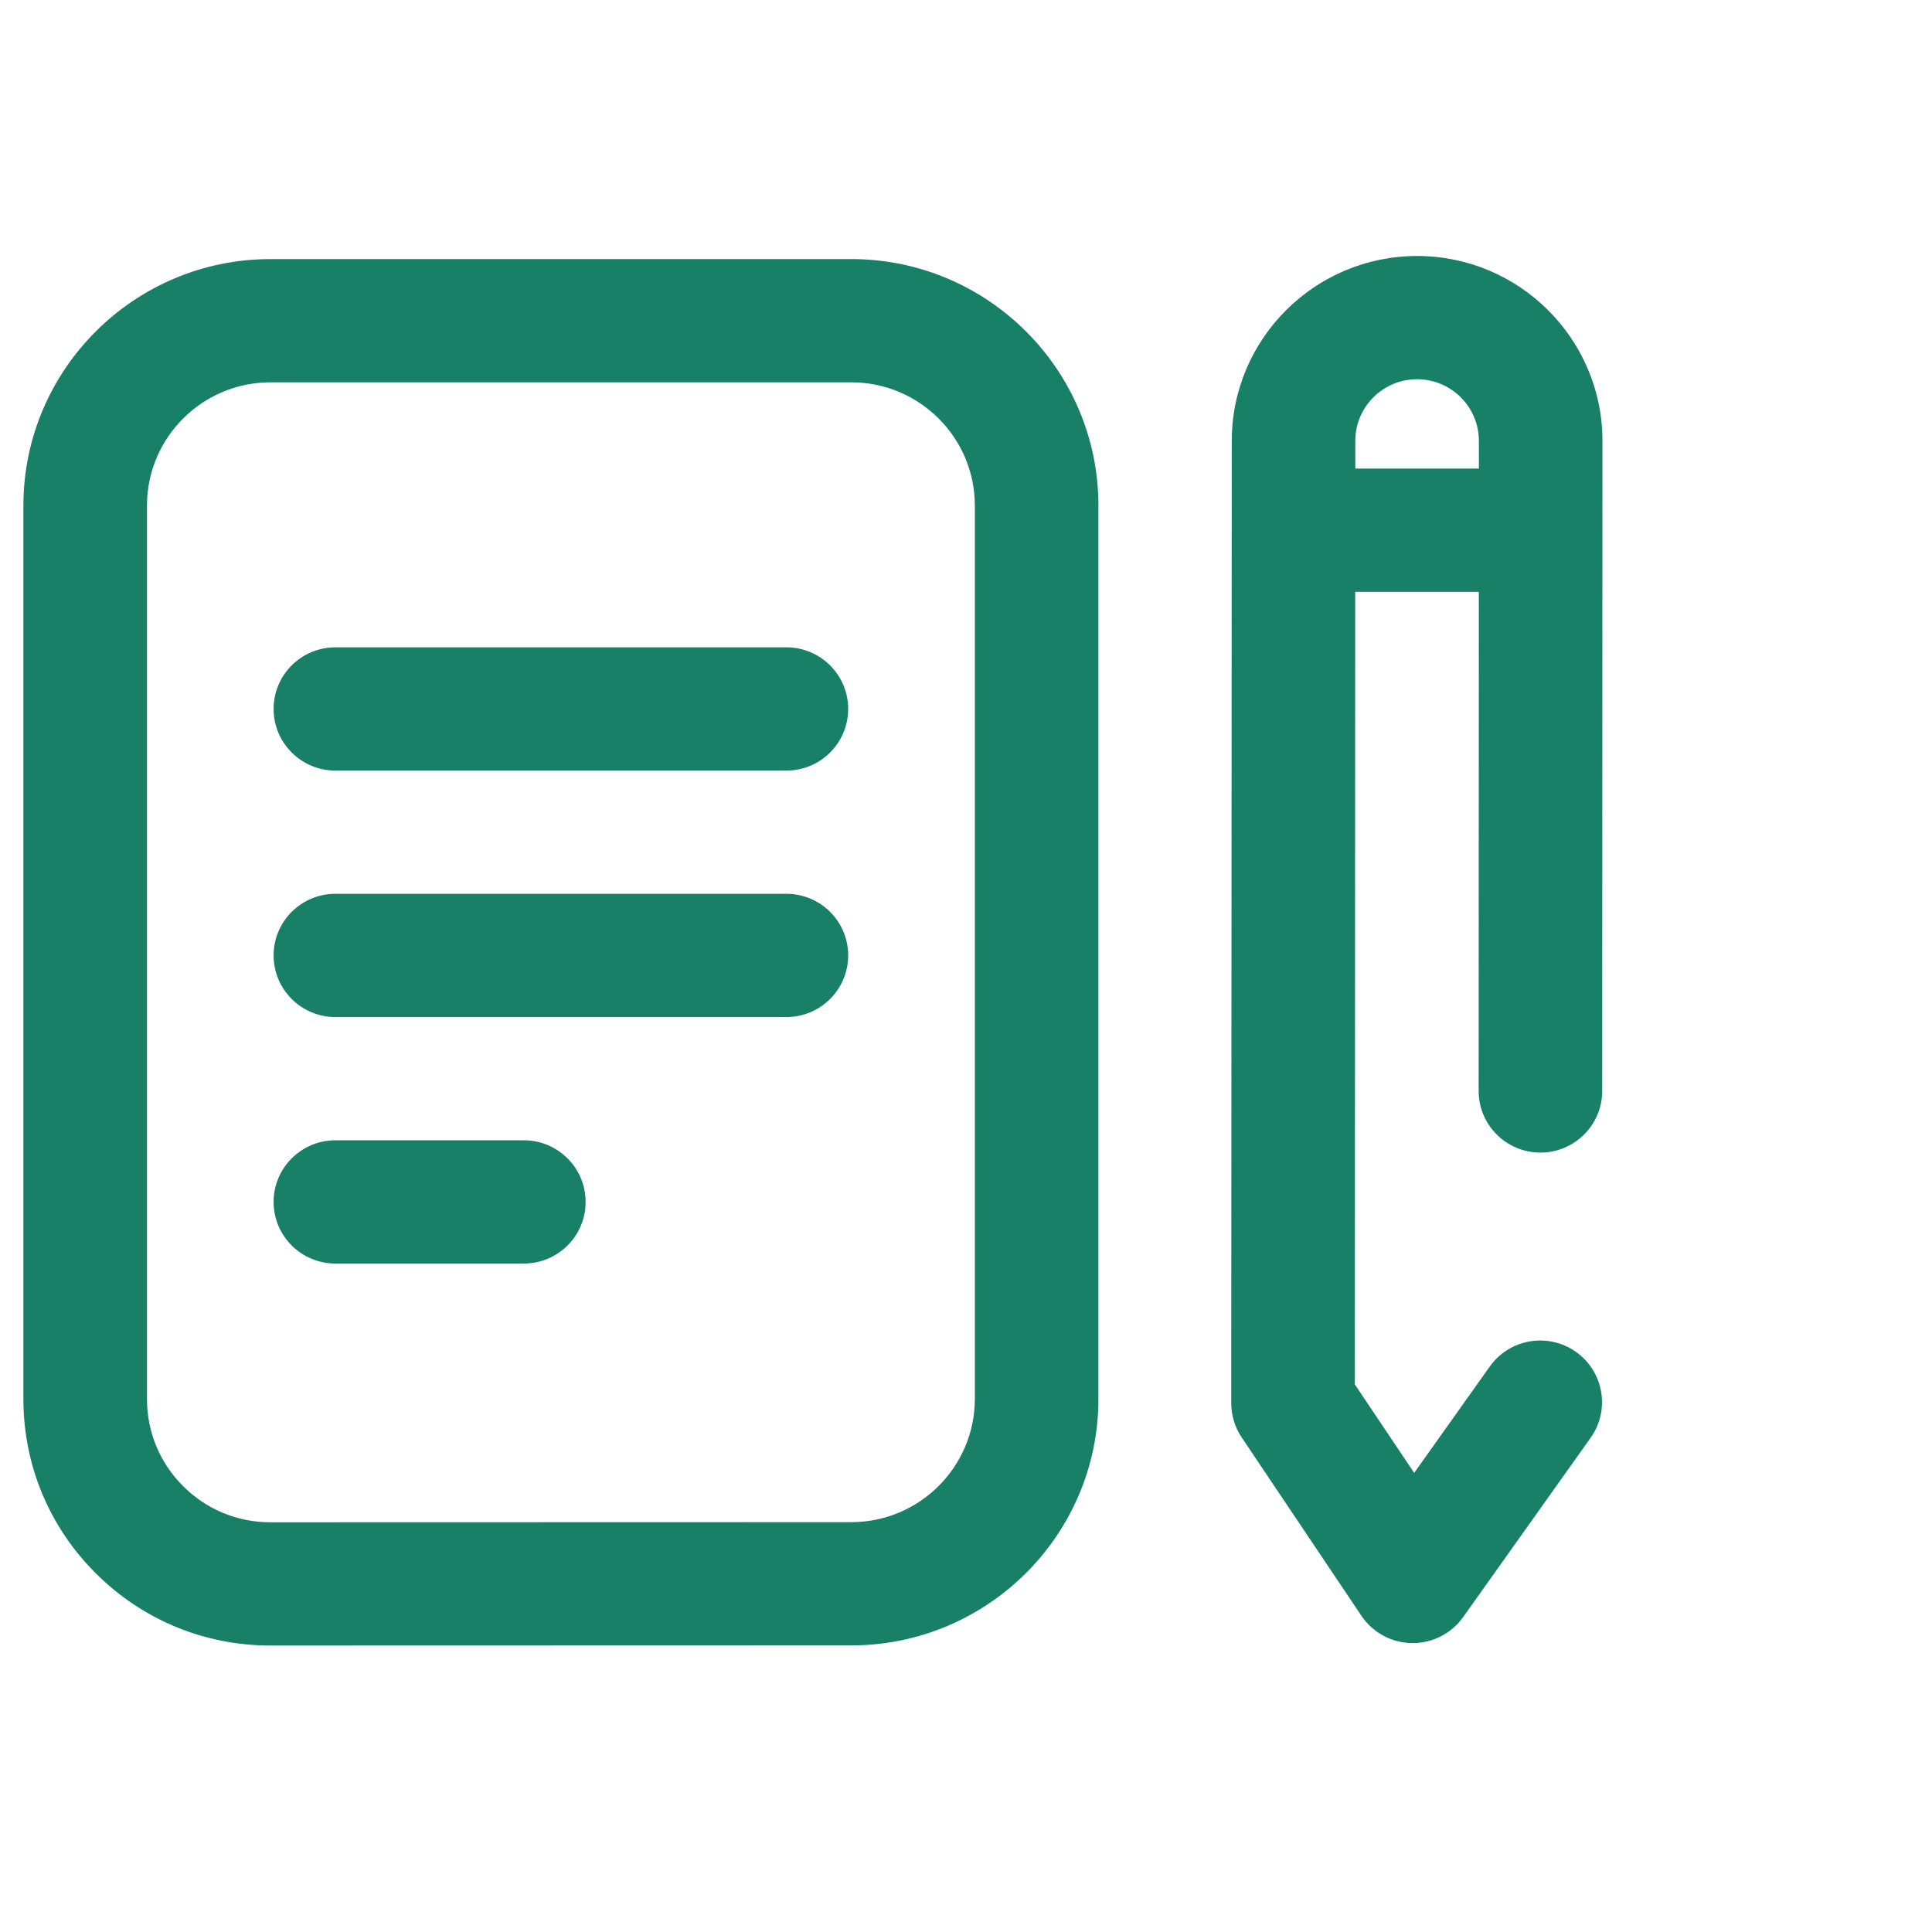 <svg xmlns="http://www.w3.org/2000/svg" width="52" height="52" fill="#178066" viewBox="0 0 52 52"><path d="M22.912 6.973C26.58 6.973 29.563 9.949 29.564 13.607V37.652C29.564 41.309 26.58 44.285 22.914 44.286L7.283 44.29C7.283 44.29 7.282 44.29 7.281 44.29C5.505 44.29 3.835 43.6 2.579 42.347C1.322 41.094 0.63 39.428 0.63 37.656V13.607C0.63 9.949 3.614 6.973 7.281 6.973H22.912ZM26.238 13.607C26.238 11.778 24.746 10.29 22.912 10.29H7.281C5.447 10.29 3.956 11.778 3.956 13.607V37.656C3.956 38.542 4.302 39.375 4.93 40.001C5.558 40.628 6.393 40.973 7.281 40.973C7.281 40.973 7.282 40.973 7.281 40.973L22.913 40.969C24.746 40.969 26.238 39.481 26.238 37.652V13.607ZM41.46 31.022C40.542 31.021 39.797 30.278 39.798 29.362L39.803 15.929H36.476L36.465 37.261L38.063 39.643L40.099 36.779C40.63 36.032 41.668 35.856 42.417 36.386C43.166 36.916 43.343 37.951 42.812 38.698L39.38 43.525C39.068 43.964 38.562 44.224 38.024 44.224C38.017 44.224 38.009 44.224 38.002 44.224C37.455 44.217 36.947 43.942 36.642 43.488L33.42 38.688C33.236 38.415 33.138 38.093 33.139 37.764L33.153 11.865C33.153 9.122 35.391 6.89 38.141 6.89C40.892 6.89 43.13 9.122 43.13 11.866L43.123 29.364C43.123 30.279 42.378 31.022 41.46 31.022C41.46 31.022 41.46 31.022 41.46 31.022ZM36.478 12.612H39.804L39.804 11.865C39.804 10.951 39.058 10.207 38.141 10.207C37.224 10.207 36.478 10.951 36.478 11.865L36.478 12.612ZM14.099 30.691C15.017 30.691 15.762 31.434 15.762 32.35C15.762 33.266 15.017 34.008 14.099 34.008H9.027C8.109 34.008 7.364 33.266 7.364 32.35C7.364 31.434 8.109 30.691 9.027 30.691H14.099ZM21.166 24.057C22.084 24.057 22.829 24.799 22.829 25.715C22.829 26.631 22.084 27.374 21.166 27.374H9.027C8.109 27.374 7.364 26.631 7.364 25.715C7.364 24.799 8.109 24.057 9.027 24.057H21.166ZM21.166 17.423C22.084 17.423 22.829 18.165 22.829 19.081C22.829 19.997 22.084 20.74 21.166 20.74H20.824H9.027C8.109 20.74 7.364 19.997 7.364 19.081C7.364 18.165 8.109 17.423 9.027 17.423H20.824H21.166Z"></path></svg>